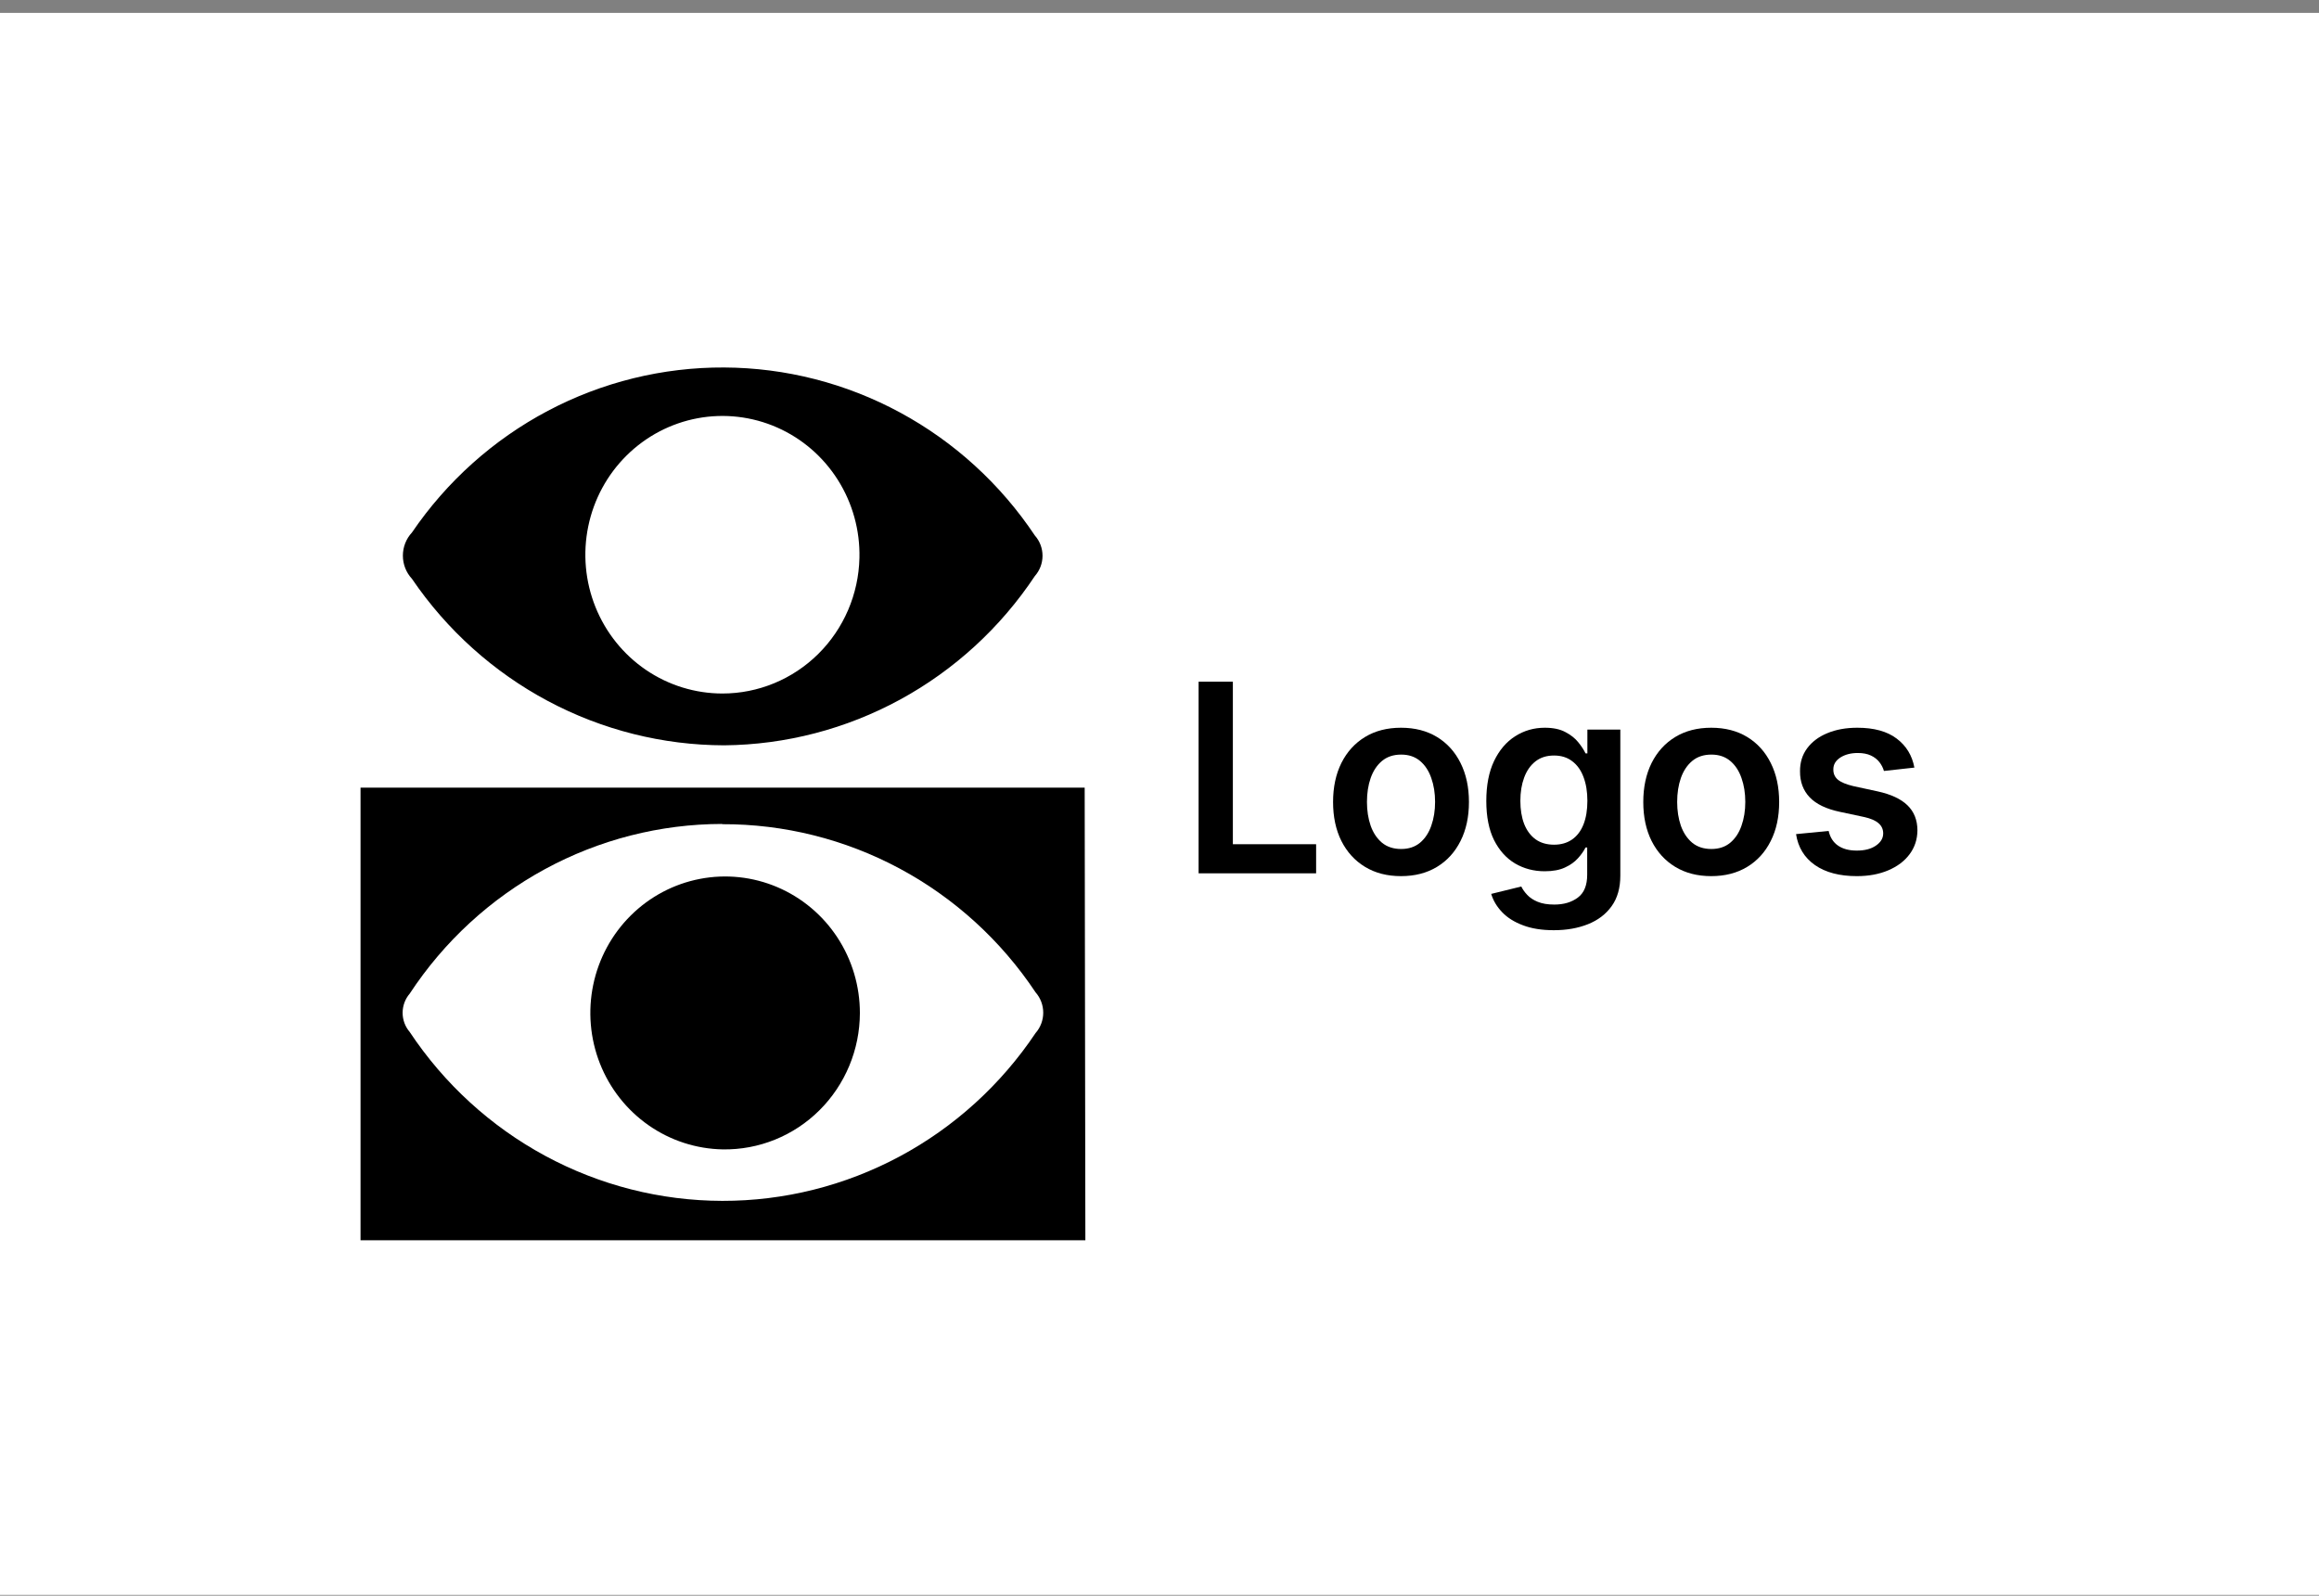<svg width="170" height="117" viewBox="0 0 170 117" fill="none" xmlns="http://www.w3.org/2000/svg">
<rect x="0" y="0" width="170" height="117" fill="#808080" stroke="none"/>
<rect width="170" height="116" transform="translate(0 0.945)" fill="white"/>
<path d="M87.867 64.037V49.986H90.378V61.903H96.481V64.037H87.867Z" fill="black"/>
<path d="M102.705 64.243C101.69 64.243 100.81 64.016 100.066 63.563C99.321 63.111 98.744 62.477 98.333 61.663C97.927 60.849 97.724 59.898 97.724 58.809C97.724 57.721 97.927 56.767 98.333 55.948C98.744 55.13 99.321 54.494 100.066 54.041C100.81 53.588 101.69 53.362 102.705 53.362C103.72 53.362 104.6 53.588 105.344 54.041C106.088 54.494 106.663 55.13 107.069 55.948C107.48 56.767 107.685 57.721 107.685 58.809C107.685 59.898 107.48 60.849 107.069 61.663C106.663 62.477 106.088 63.111 105.344 63.563C104.6 64.016 103.72 64.243 102.705 64.243ZM102.718 62.253C103.269 62.253 103.729 62.1 104.099 61.794C104.469 61.483 104.744 61.066 104.924 60.545C105.109 60.023 105.202 59.443 105.202 58.802C105.202 58.157 105.109 57.574 104.924 57.053C104.744 56.527 104.469 56.108 104.099 55.797C103.729 55.486 103.269 55.331 102.718 55.331C102.154 55.331 101.685 55.486 101.311 55.797C100.941 56.108 100.663 56.527 100.479 57.053C100.298 57.574 100.208 58.157 100.208 58.802C100.208 59.443 100.298 60.023 100.479 60.545C100.663 61.066 100.941 61.483 101.311 61.794C101.685 62.1 102.154 62.253 102.718 62.253Z" fill="black"/>
<path d="M113.904 68.208C113.024 68.208 112.268 68.087 111.637 67.844C111.005 67.607 110.498 67.287 110.114 66.884C109.731 66.482 109.464 66.036 109.316 65.546L111.522 65.004C111.621 65.21 111.765 65.414 111.955 65.615C112.144 65.821 112.399 65.99 112.719 66.123C113.044 66.26 113.452 66.328 113.944 66.328C114.639 66.328 115.214 66.157 115.67 65.814C116.125 65.475 116.353 64.917 116.353 64.14V62.143H116.231C116.105 62.4 115.92 62.663 115.676 62.932C115.437 63.202 115.119 63.429 114.722 63.611C114.33 63.794 113.836 63.886 113.24 63.886C112.442 63.886 111.718 63.696 111.068 63.316C110.423 62.932 109.909 62.361 109.525 61.601C109.146 60.838 108.957 59.882 108.957 58.734C108.957 57.577 109.146 56.6 109.525 55.804C109.909 55.004 110.425 54.398 111.075 53.986C111.725 53.57 112.449 53.362 113.247 53.362C113.856 53.362 114.357 53.467 114.749 53.677C115.146 53.883 115.462 54.132 115.697 54.425C115.931 54.713 116.11 54.985 116.231 55.242H116.367V53.499H118.782V64.208C118.782 65.109 118.57 65.855 118.146 66.445C117.722 67.035 117.143 67.476 116.407 67.769C115.672 68.062 114.837 68.208 113.904 68.208ZM113.924 61.938C114.443 61.938 114.885 61.809 115.25 61.553C115.616 61.297 115.893 60.929 116.083 60.449C116.272 59.968 116.367 59.392 116.367 58.72C116.367 58.057 116.272 57.476 116.083 56.977C115.898 56.479 115.622 56.092 115.257 55.818C114.896 55.539 114.452 55.399 113.924 55.399C113.378 55.399 112.922 55.543 112.557 55.832C112.192 56.12 111.916 56.515 111.731 57.019C111.546 57.517 111.454 58.084 111.454 58.72C111.454 59.365 111.546 59.93 111.731 60.414C111.921 60.895 112.198 61.27 112.564 61.54C112.934 61.805 113.387 61.938 113.924 61.938Z" fill="black"/>
<path d="M125.446 64.243C124.431 64.243 123.551 64.016 122.807 63.563C122.062 63.111 121.485 62.477 121.074 61.663C120.668 60.849 120.465 59.898 120.465 58.809C120.465 57.721 120.668 56.767 121.074 55.948C121.485 55.13 122.062 54.494 122.807 54.041C123.551 53.588 124.431 53.362 125.446 53.362C126.461 53.362 127.34 53.588 128.085 54.041C128.829 54.494 129.404 55.13 129.81 55.948C130.221 56.767 130.426 57.721 130.426 58.809C130.426 59.898 130.221 60.849 129.81 61.663C129.404 62.477 128.829 63.111 128.085 63.563C127.34 64.016 126.461 64.243 125.446 64.243ZM125.459 62.253C126.01 62.253 126.47 62.1 126.84 61.794C127.21 61.483 127.485 61.066 127.665 60.545C127.85 60.023 127.943 59.443 127.943 58.802C127.943 58.157 127.85 57.574 127.665 57.053C127.485 56.527 127.21 56.108 126.84 55.797C126.47 55.486 126.01 55.331 125.459 55.331C124.895 55.331 124.426 55.486 124.052 55.797C123.682 56.108 123.404 56.527 123.219 57.053C123.039 57.574 122.949 58.157 122.949 58.802C122.949 59.443 123.039 60.023 123.219 60.545C123.404 61.066 123.682 61.483 124.052 61.794C124.426 62.1 124.895 62.253 125.459 62.253Z" fill="black"/>
<path d="M140.339 56.284L138.106 56.531C138.043 56.303 137.932 56.088 137.775 55.886C137.621 55.685 137.414 55.523 137.152 55.399C136.89 55.276 136.57 55.214 136.191 55.214C135.681 55.214 135.253 55.326 134.905 55.55C134.563 55.774 134.393 56.065 134.398 56.422C134.393 56.728 134.504 56.977 134.729 57.169C134.96 57.361 135.338 57.519 135.866 57.643L137.639 58.027C138.623 58.242 139.353 58.583 139.832 59.049C140.314 59.516 140.558 60.126 140.562 60.881C140.558 61.544 140.366 62.13 139.987 62.637C139.613 63.14 139.092 63.534 138.424 63.817C137.756 64.101 136.99 64.243 136.123 64.243C134.851 64.243 133.827 63.973 133.051 63.433C132.275 62.889 131.813 62.132 131.664 61.162L134.053 60.929C134.161 61.405 134.391 61.764 134.743 62.006C135.095 62.249 135.553 62.37 136.117 62.37C136.699 62.37 137.166 62.249 137.517 62.006C137.874 61.764 138.052 61.464 138.052 61.107C138.052 60.806 137.937 60.556 137.707 60.36C137.481 60.163 137.129 60.012 136.651 59.907L134.878 59.529C133.881 59.319 133.144 58.965 132.666 58.466C132.187 57.963 131.95 57.327 131.955 56.559C131.95 55.909 132.124 55.347 132.476 54.871C132.832 54.391 133.326 54.02 133.958 53.76C134.594 53.494 135.327 53.362 136.157 53.362C137.375 53.362 138.334 53.625 139.033 54.151C139.737 54.677 140.172 55.388 140.339 56.284Z" fill="black"/>
<path d="M79.565 90.945H26.43V57.755H79.515L79.565 90.945ZM52.939 60.417C48.404 60.422 43.94 61.561 39.943 63.733C35.947 65.904 32.542 69.041 30.03 72.866C29.698 73.254 29.515 73.751 29.515 74.265C29.515 74.779 29.698 75.276 30.03 75.664C32.558 79.471 35.969 82.592 39.966 84.752C43.962 86.912 48.42 88.046 52.95 88.055C57.48 88.063 61.943 86.945 65.946 84.8C69.95 82.655 73.373 79.547 75.915 75.749C76.277 75.339 76.477 74.807 76.477 74.257C76.477 73.706 76.277 73.175 75.915 72.764C73.38 68.955 69.958 65.838 65.95 63.687C61.943 61.537 57.474 60.419 52.939 60.434V60.417Z" fill="black"/>
<path d="M53.09 54.651C48.583 54.642 44.146 53.526 40.159 51.399C36.172 49.272 32.754 46.198 30.198 42.44C29.771 41.98 29.534 41.374 29.534 40.744C29.534 40.113 29.771 39.507 30.198 39.048C32.753 35.296 36.173 32.233 40.162 30.124C44.151 28.015 48.589 26.924 53.088 26.946C57.588 26.967 62.015 28.101 65.984 30.249C69.953 32.396 73.345 35.492 75.864 39.268C76.226 39.676 76.425 40.204 76.425 40.752C76.425 41.3 76.226 41.828 75.864 42.236C73.348 46.022 69.959 49.13 65.991 51.293C62.024 53.456 57.596 54.609 53.09 54.651ZM63.003 40.913C63.05 38.891 62.5 36.901 61.425 35.197C60.35 33.492 58.797 32.151 56.966 31.344C55.135 30.538 53.107 30.302 51.143 30.667C49.179 31.033 47.367 31.983 45.938 33.396C44.509 34.809 43.529 36.621 43.122 38.602C42.715 40.582 42.899 42.64 43.653 44.513C44.406 46.386 45.693 47.99 47.35 49.119C49.007 50.248 50.959 50.851 52.956 50.852C55.58 50.853 58.101 49.813 59.979 47.956C61.856 46.099 62.942 43.571 63.003 40.913Z" fill="black"/>
<path d="M52.989 84.28C51.041 84.246 49.147 83.631 47.544 82.51C45.941 81.39 44.701 79.815 43.979 77.983C43.258 76.15 43.087 74.143 43.488 72.213C43.889 70.283 44.845 68.516 46.235 67.134C47.625 65.752 49.387 64.817 51.3 64.447C53.213 64.076 55.191 64.286 56.986 65.051C58.782 65.816 60.314 67.101 61.39 68.745C62.467 70.388 63.039 72.318 63.036 74.29C63.032 75.617 62.768 76.929 62.259 78.151C61.75 79.373 61.007 80.481 60.073 81.41C59.138 82.34 58.031 83.072 56.815 83.564C55.599 84.057 54.298 84.3 52.989 84.28Z" fill="black"/>
</svg>
